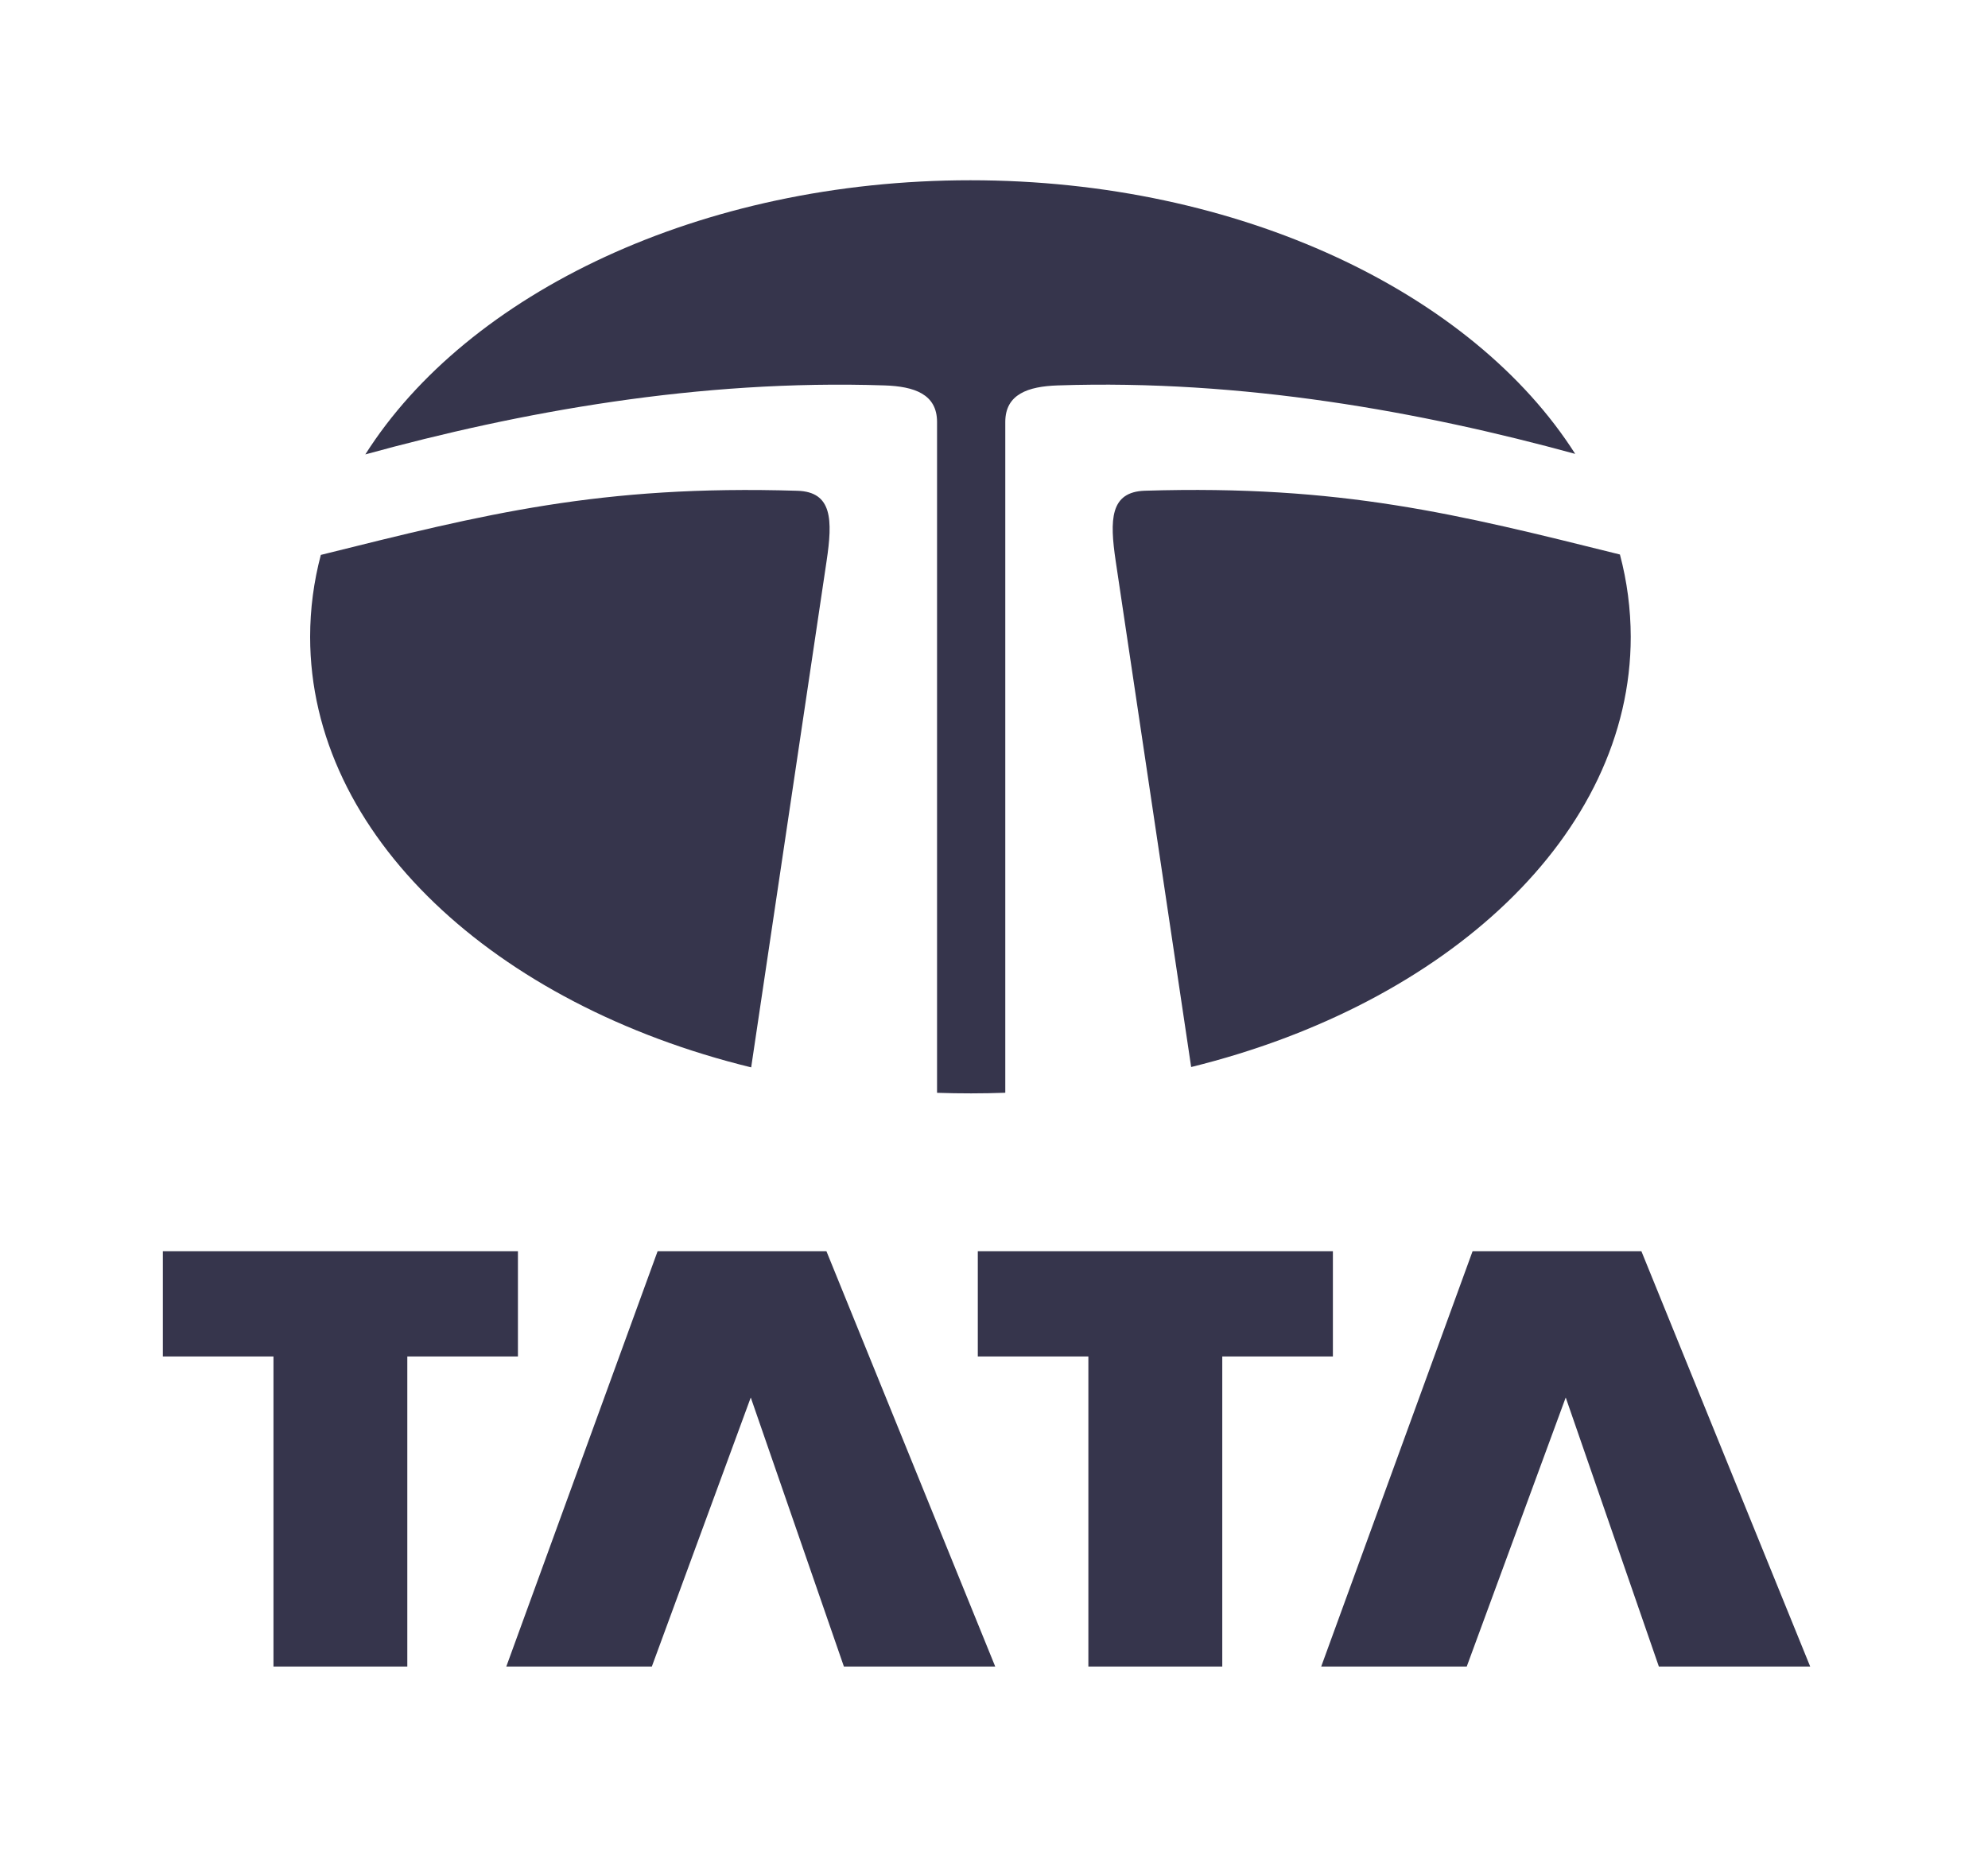 <svg xmlns="http://www.w3.org/2000/svg" width="34" height="32" viewBox="0 0 34 32" fill="none">
  <path fillRule="evenodd" clipRule="evenodd" d="M2.785 21.4H8.858V23.201H6.966V28.504H4.677V23.201H2.785V21.4ZM16.723 21.4H22.796V23.201H20.904V28.504H18.614V23.201H16.723V21.4ZM8.659 28.504L11.247 21.4H14.134L17.021 28.504H14.433L12.84 23.902L11.148 28.504H8.659ZM22.596 28.504L25.185 21.4H28.072L30.959 28.504H28.371L26.778 23.902L25.085 28.504H22.596ZM16.597 3.083C21.209 3.083 25.19 5.012 26.94 7.763C24.306 7.042 21.256 6.486 18.089 6.592C17.584 6.609 17.193 6.741 17.193 7.217V18.69C16.804 18.704 16.415 18.704 16.026 18.691V7.217C16.026 6.74 15.635 6.609 15.13 6.592C11.951 6.486 8.89 7.046 6.248 7.772C7.995 5.016 11.979 3.083 16.597 3.083ZM27.705 9.484C27.827 9.943 27.889 10.416 27.89 10.891C27.89 14.278 24.744 17.172 20.372 18.25L19.081 9.594C18.977 8.89 18.983 8.412 19.582 8.393C22.942 8.291 24.915 8.79 27.705 9.484ZM12.847 18.256C8.461 17.183 5.304 14.284 5.304 10.892C5.304 10.414 5.367 9.945 5.487 9.491C8.291 8.793 10.265 8.291 13.637 8.394C14.236 8.412 14.242 8.891 14.137 9.595L12.847 18.256Z" fill="#36354C"/>
</svg>
